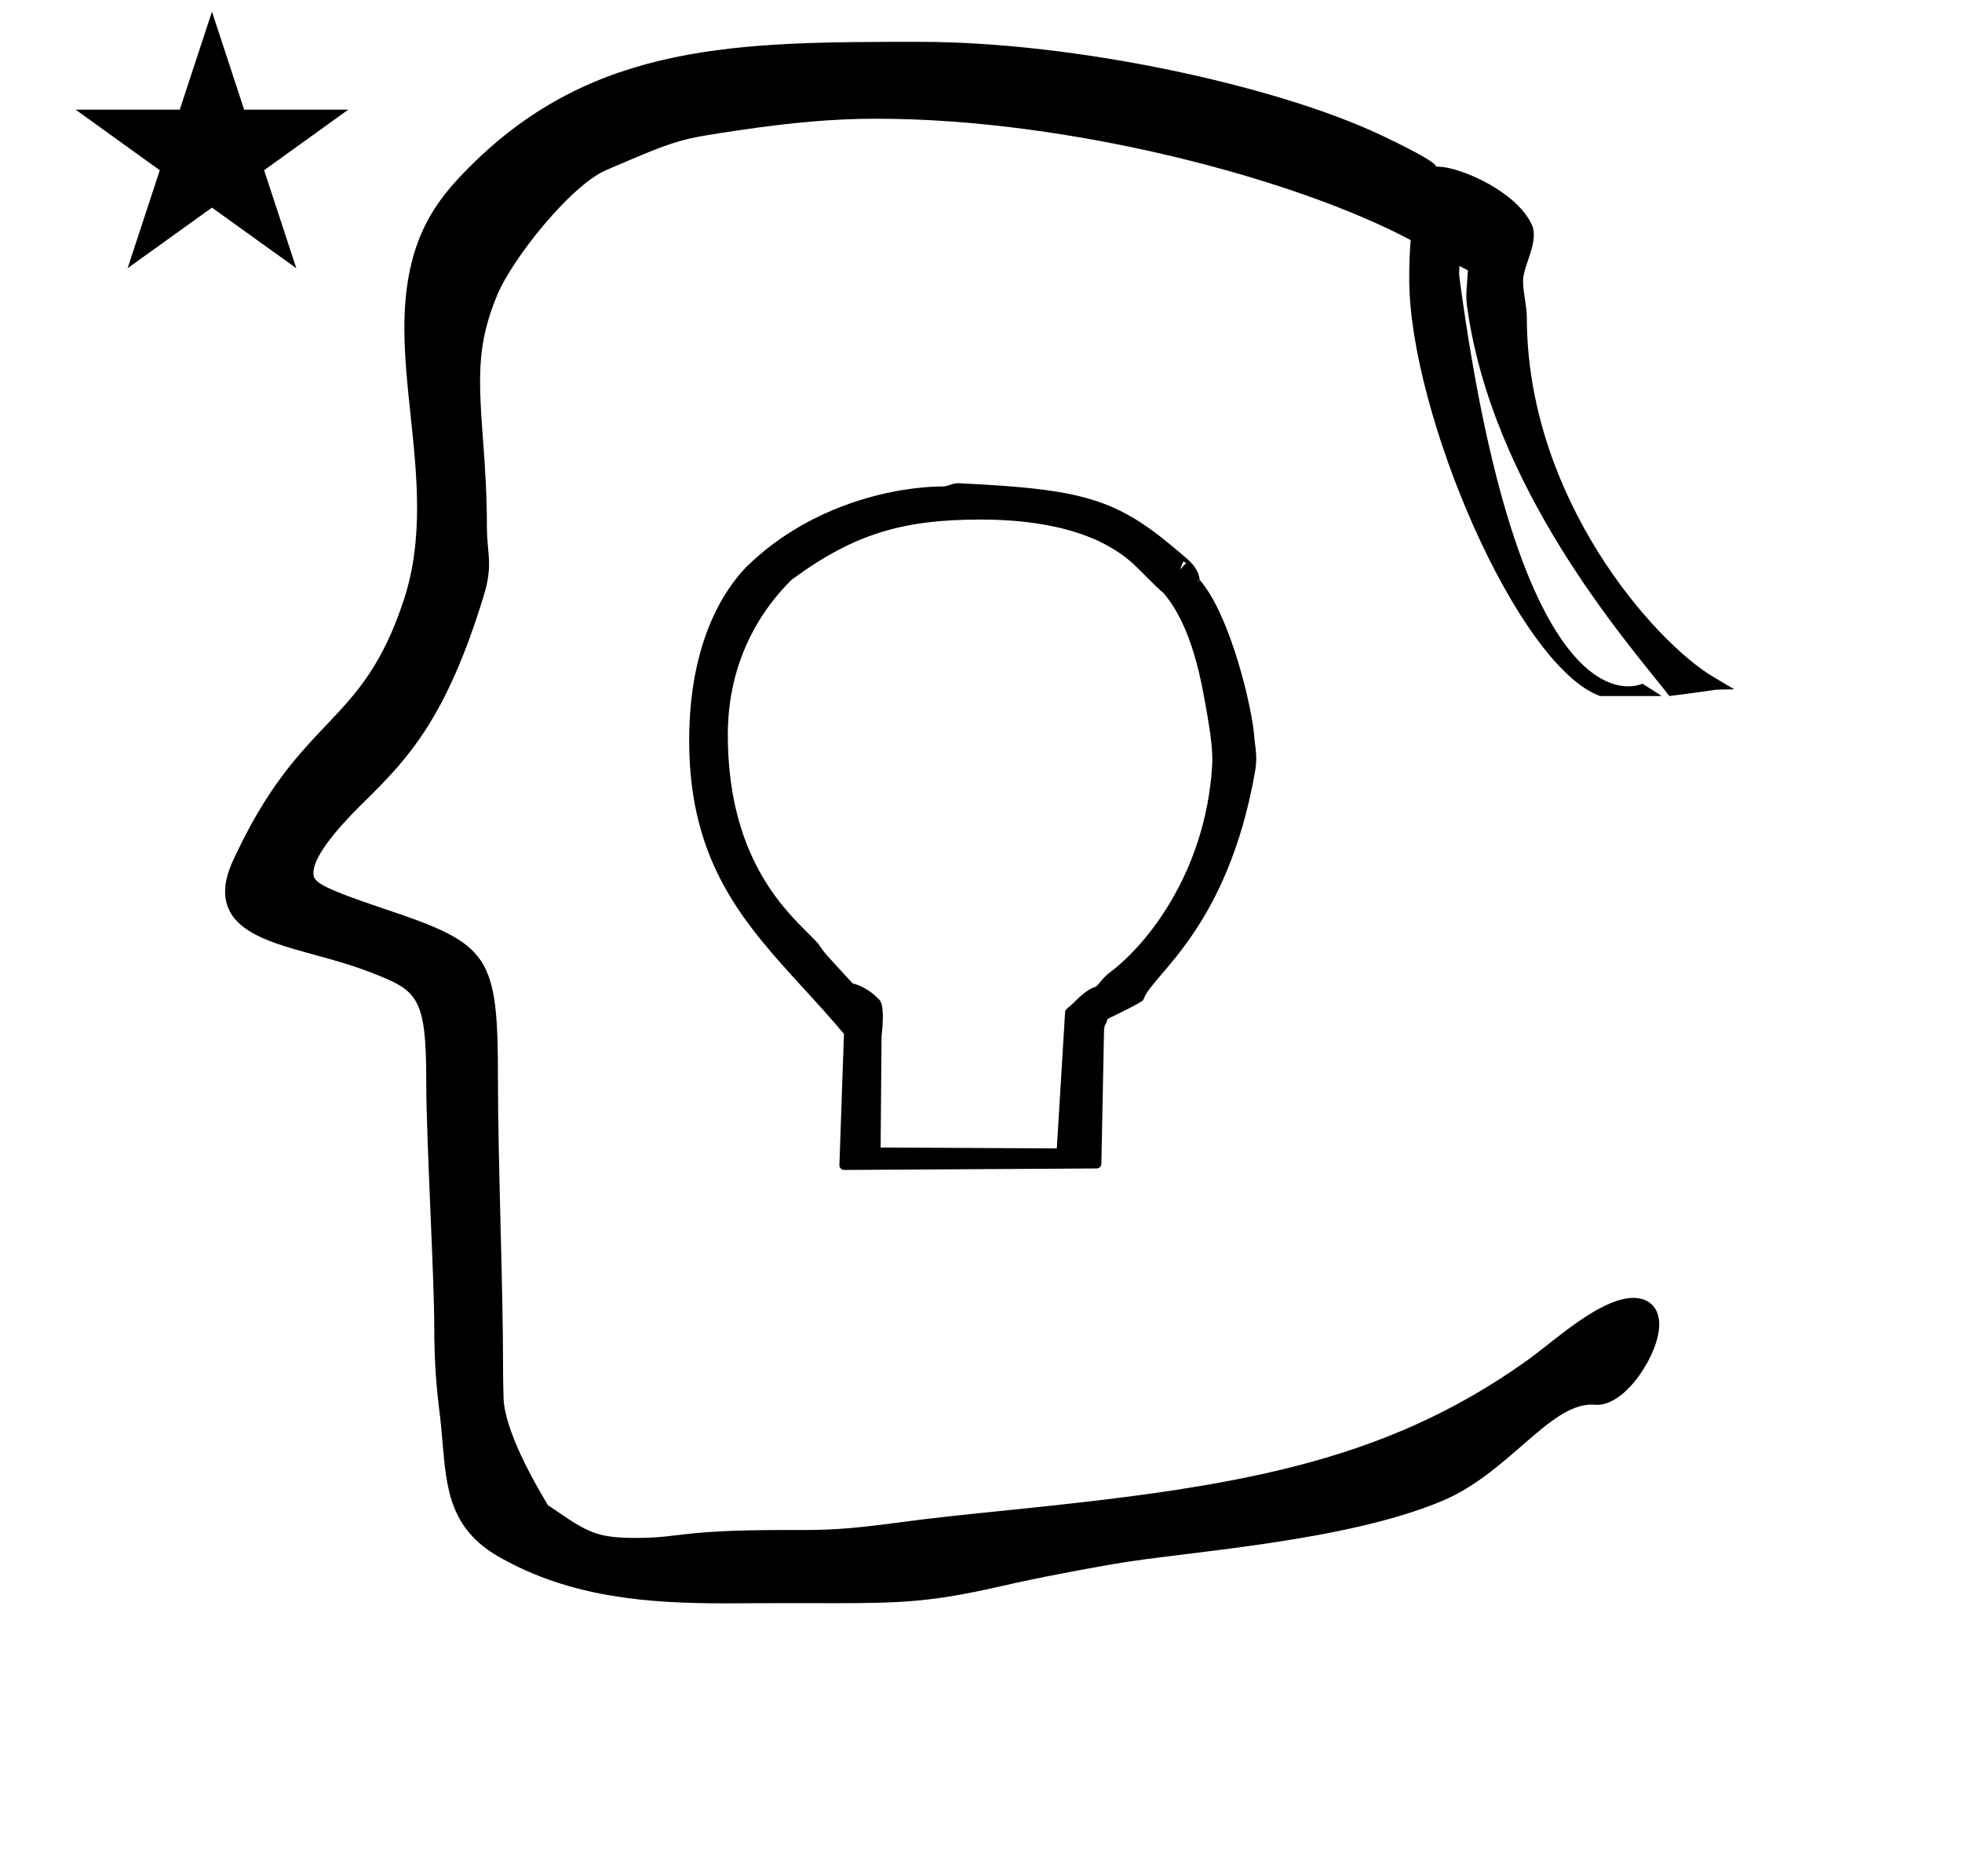 <?xml version="1.0" standalone="no"?>
<!DOCTYPE svg PUBLIC "-//W3C//DTD SVG 1.1//EN" "http://www.w3.org/Graphics/SVG/1.1/DTD/svg11.dtd" >
<svg xmlns="http://www.w3.org/2000/svg" xmlns:xlink="http://www.w3.org/1999/xlink" version="1.1" viewBox="-10 0 1046 1000">
  <g transform="matrix(1 0 0 -1 0 800)">
   <path fill="currentColor"
d="M440.043 176.371c-1.404 0 -2.536 1.14 -2.536 2.533l2.434 69.996c-7.071 8.463 -14.323 16.385 -21.466 24.186c-31.484 34.388 -60.951 66.647 -61.053 131.717c-0.086 54.227 19.641 81.969 30.688 93.205
c34.915 34.133 81.011 42.712 104.966 42.712c2.179 0 4.935 1.848 7.805 1.711c70.809 -3.329 85.92 -8.931 121.996 -40.31c4.656 -4.05 6.013 -7.354 6.615 -10.47c0.111 -0.563 0.173 -0.782 0.194 -0.853
c16.529 -19.074 28.13 -69.207 29.027 -83.786c0.062 -0.987 0.21 -2.137 0.383 -3.436c0.48 -3.671 1.122 -8.522 0.052 -14.627c-14.71 -84.012 -54.688 -108.189 -59.388 -121.36
c-0.258 -0.72 -0.493 -0.836 -0.595 -0.939c-1.121 -1.119 -10.835 -6.073 -18.637 -9.74c-0.98 -2.792 -0.98 -2.792 -1.477 -3.309c-0.23 -0.883 -0.439 -2.448 -0.439 -2.448l-1.447 -71.501
c-0.028 -1.372 -1.144 -2.473 -2.519 -2.481zM629.577 490.91l-0.166 0.146l-1.532 -2.002zM622.459 499.952l-1.677 0.691l-1.68 -4.209zM512.824 523.06c-40.652 0 -67.161 -7.178 -100.961 -32.238
c-8.913 -8.912 -33.723 -35.663 -33.84 -82.069c-0.154 -61.091 26.47 -89.851 40.772 -104.153c7.126 -7.125 7.126 -7.125 8.307 -8.889c2.333 -3.485 2.333 -3.485 17.477 -19.899
c3.477 -0.854 8.792 -3.046 14.183 -8.65c2.949 -3.064 1.757 -14.441 1.213 -19.646l-0.485 -59.188l93.925 -0.482l4.418 72.644c0.042 0.688 0.36 1.328 0.892 1.781c3.122 2.658 3.204 2.729 4.819 4.347
c1.598 1.596 6.23 6.119 10.303 7.305c1.479 0.43 3.537 4.512 7.815 7.71c20.468 15.302 50.765 53.816 54.525 109.326c0.551 8.121 -0.703 16.98 -2.306 26.484c-3.39 20.113 -8.358 48.698 -23.651 66.519
c-2.378 1.959 -3.1 2.609 -14.046 13.557c-19.586 19.584 -52.012 25.543 -83.358 25.543zM30.324 741.553h55.515l17.161 52.226l17.16 -52.226h55.516l-44.867 -32.296l17.161 -52.225l-44.97 32.296l-44.971 -32.296l17.161 52.225z
M804 631c0 -96.686 68.088 -173.199 99.375 -191.775l11.199 -6.649c-16.943 -0.479 1.189 0.9 -34.574 -3.575l-1.075 1.364c-22.007 27.924 -93.998 110.011 -106.903 207.233c-0.657 4.951 0.022 9.797 0.582 18.278
c-1.384 0.709 -2.887 1.487 -4.522 2.341c-0.028 -1.84 -0.322 -3.816 -0.045 -5.889c33.379 -249.661 97.546 -216.742 97.546 -216.742s6.912 -4.29 10.279 -6.586h-32.861c-44.145 16.128 -101.697 151.17 -101.697 222.331
c0 8.735 0.303 15.313 0.785 20.685c-60.664 32.337 -181.179 64.701 -284.885 64.701c-23.053 0 -45.523 -2.049 -73.394 -6.178c-32.323 -4.789 -32.323 -4.789 -70.615 -21.2c-18.916 -8.106 -50.214 -47.406 -58.166 -66.719
c-7.027 -17.066 -9.079 -30.268 -9.079 -45.891c0 -22.332 3.629 -44.376 3.629 -77.155c0 -8.992 1.146 -13.856 1.146 -20.192c0 -4.57 -0.613 -9.646 -2.732 -16.602c-19.949 -65.48 -40.317 -87.048 -63.832 -110.183
c-6.26 -6.16 -27.051 -26.617 -27.051 -37.788c0 -4.456 0.883 -6.908 38.345 -19.453c55.92 -18.727 60.025 -24.41 60.025 -90.977c0 -43.012 2.708 -110.013 2.708 -151.731c0 -5.5 0.082 -11.387 0.268 -17.767
c0.503 -17.292 16.451 -45.34 23.898 -57.535c1.196 -0.304 1.96 -1.182 1.96 -1.182c1.154 -0.667 2.484 -1.601 4.135 -2.744c16.051 -11.116 22.005 -13.185 40.843 -13.185c24.036 0 22.346 4.215 79.061 4.215
c0.316 0 6.945 -0.004 7.016 -0.004c14.799 0 25.668 0.227 52.102 3.801c20.202 2.732 38.827 4.616 56.509 6.404c120.938 12.233 201.711 24.148 280.178 80.195c2.234 1.596 5.144 3.854 8.457 6.428
c12.61 9.796 33.03 26.899 48.142 26.899c8.167 0 13.834 -4.96 13.834 -14.165c0 -15.447 -17.408 -42.849 -33.094 -42.849c-1.164 0 -1.565 0.13 -3.018 0.13c-22.643 0 -44.36 -36.526 -79.477 -51.29
c-52.886 -22.234 -138.298 -27.127 -175.459 -33.71c-17.255 -3.057 -36.65 -6.493 -61.881 -12.239c-34.725 -7.909 -51.63 -8.611 -86.754 -8.611c-0.252 0 -22.789 0.031 -25.081 0.031c-11.312 0 -32.618 -0.123 -32.947 -0.123
c-40.777 0 -82.505 2.866 -120.91 24.812c-26.096 14.912 -27.909 36.103 -30.045 61.059c-0.478 5.591 -0.977 11.399 -1.758 17.391c-1.965 15.716 -2.637 29.712 -2.637 42.892c0 28.657 -4.274 100.664 -4.274 131.409
c0 46.428 -4.599 49 -29.754 58.815c-27.318 10.658 -57.215 13.257 -70.834 26.876c-4.33 4.33 -6.665 9.689 -6.665 16.109c0 4.796 1.304 10.185 4.052 16.177c36.495 79.597 68.637 70.074 91.371 139.761
c5.203 15.944 6.937 32.253 6.937 48.68c0 32.563 -6.778 65.161 -6.778 95.812c0 47.649 17.241 68.384 35.051 86.193c66.242 66.241 143.674 66.356 238.901 66.356h0.988c82.815 0 190.135 -23.347 246.021 -49.848
c43.555 -20.653 21.851 -15.711 32.456 -16.841c11.398 -1.217 39 -13 47.504 -30.405c4.316 -8.835 -4.123 -21.668 -4.504 -29.595c-0.258 -5.365 2 -14.343 2 -20z" />
  </g>

</svg>
